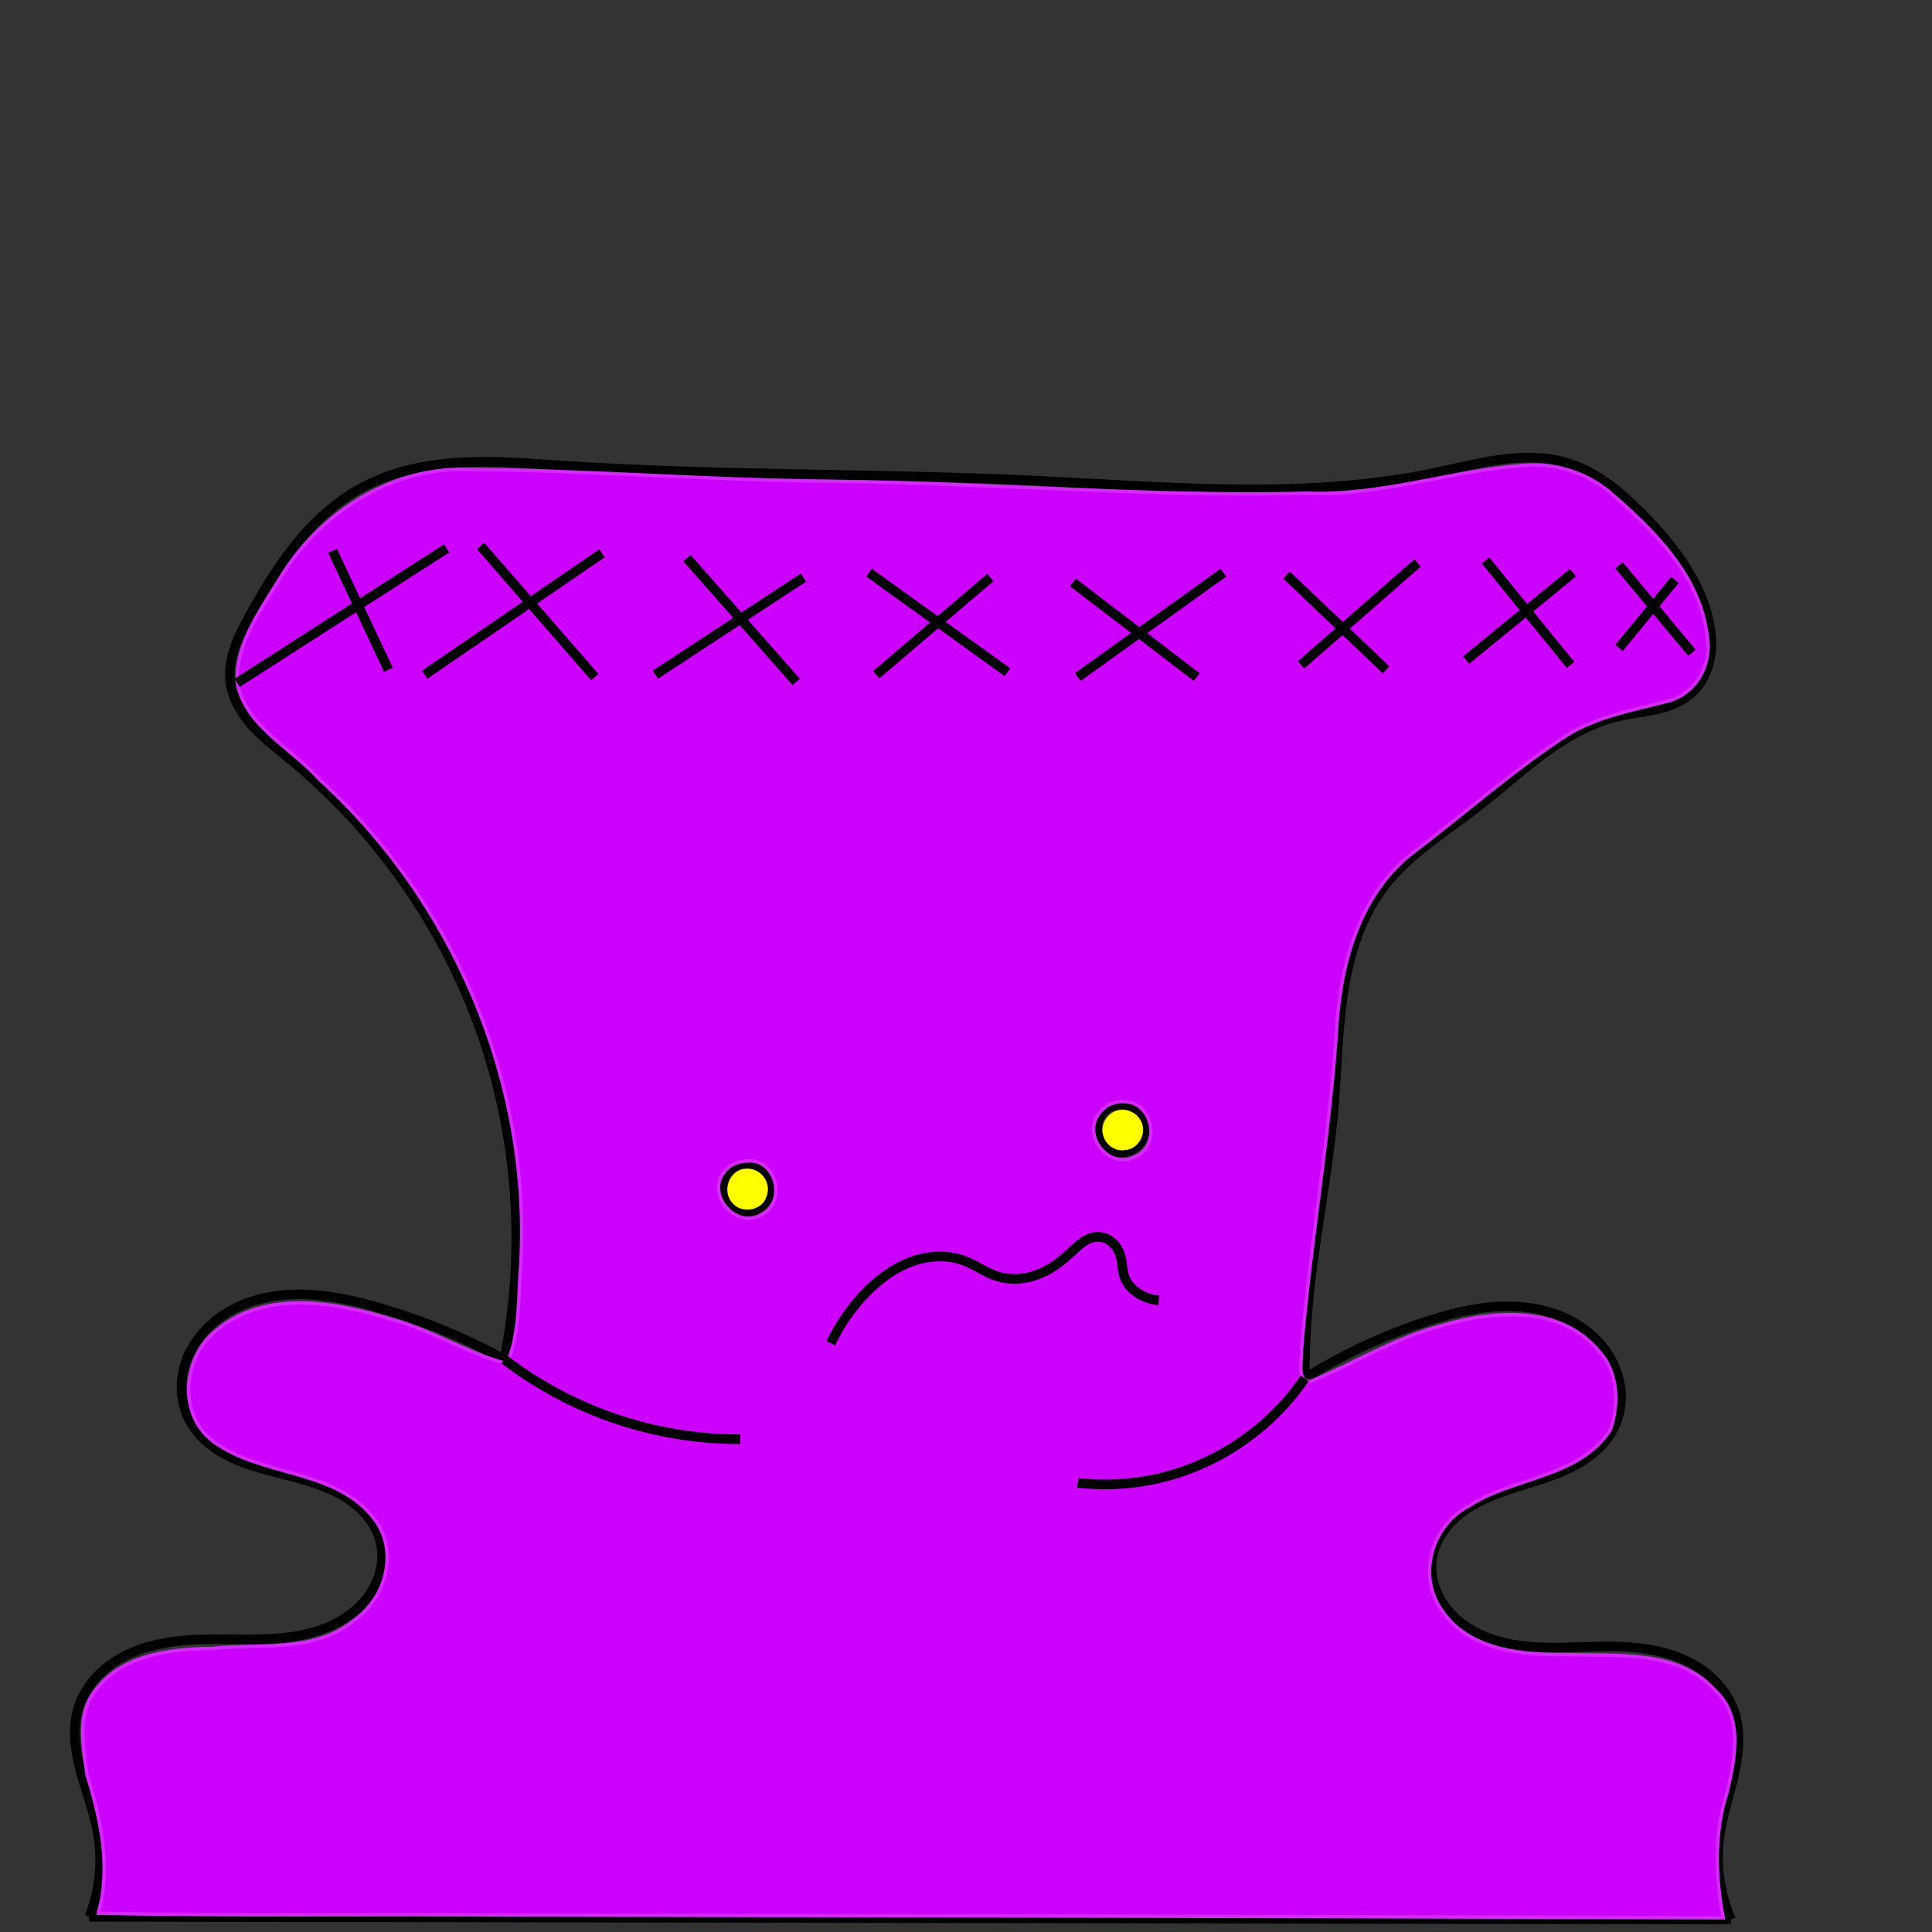 <?xml version="1.0" encoding="UTF-8" standalone="no"?>
<!-- Created with Inkscape (http://www.inkscape.org/) -->

<svg
   xmlns:dc="http://purl.org/dc/elements/1.1/"
   xmlns:cc="http://creativecommons.org/ns#"
   xmlns:rdf="http://www.w3.org/1999/02/22-rdf-syntax-ns#"
   xmlns:svg="http://www.w3.org/2000/svg"
   xmlns="http://www.w3.org/2000/svg"
   xmlns:sodipodi="http://sodipodi.sourceforge.net/DTD/sodipodi-0.dtd"
   xmlns:inkscape="http://www.inkscape.org/namespaces/inkscape"
   width="201"
   height="201"
   viewBox="0 0 53.181 53.181"
   version="1.1"
   id="svg9832"
   sodipodi:docname="custom.svg"
   inkscape:version="0.92.3 (2405546, 2018-03-11)">
  <rect x="0" y="0" width="53.181" height="53.181" fill="#333333" stroke="none"/>
  <defs
     id="defs9826">
    <inkscape:path-effect
       effect="spiro"
       id="path-effect16515"
       is_visible="true" />
    <inkscape:path-effect
       effect="spiro"
       id="path-effect16511"
       is_visible="true" />
    <inkscape:path-effect
       effect="spiro"
       id="path-effect16507"
       is_visible="true" />
    <inkscape:path-effect
       effect="spiro"
       id="path-effect16503"
       is_visible="true" />
    <inkscape:path-effect
       effect="spiro"
       id="path-effect16499"
       is_visible="true" />
    <inkscape:path-effect
       effect="spiro"
       id="path-effect16495"
       is_visible="true" />
    <inkscape:path-effect
       effect="spiro"
       id="path-effect16491"
       is_visible="true" />
    <inkscape:path-effect
       effect="spiro"
       id="path-effect16487"
       is_visible="true" />
    <inkscape:path-effect
       effect="spiro"
       id="path-effect16483"
       is_visible="true" />
    <inkscape:path-effect
       effect="spiro"
       id="path-effect16479"
       is_visible="true" />
    <inkscape:path-effect
       effect="spiro"
       id="path-effect16475"
       is_visible="true" />
    <inkscape:path-effect
       effect="spiro"
       id="path-effect16471"
       is_visible="true" />
    <inkscape:path-effect
       effect="spiro"
       id="path-effect16467"
       is_visible="true" />
    <inkscape:path-effect
       effect="spiro"
       id="path-effect16463"
       is_visible="true" />
    <inkscape:path-effect
       effect="spiro"
       id="path-effect16459"
       is_visible="true" />
    <inkscape:path-effect
       effect="spiro"
       id="path-effect16451"
       is_visible="true" />
    <inkscape:path-effect
       effect="spiro"
       id="path-effect16447"
       is_visible="true" />
    <inkscape:path-effect
       effect="spiro"
       id="path-effect16443"
       is_visible="true" />
    <inkscape:path-effect
       effect="spiro"
       id="path-effect16439"
       is_visible="true" />
    <inkscape:path-effect
       effect="spiro"
       id="path-effect16429"
       is_visible="true" />
    <inkscape:path-effect
       effect="spiro"
       id="path-effect16392"
       is_visible="true" />
    <inkscape:path-effect
       effect="spiro"
       id="path-effect16378"
       is_visible="true" />
    <inkscape:path-effect
       effect="spiro"
       id="path-effect16342"
       is_visible="true" />
    <inkscape:path-effect
       effect="spiro"
       id="path-effect16338"
       is_visible="true" />
    <inkscape:path-effect
       effect="spiro"
       id="path-effect16342-5"
       is_visible="true" />
    <inkscape:path-effect
       effect="spiro"
       id="path-effect16392-1"
       is_visible="true" />
  </defs>
  <sodipodi:namedview
     id="base"
     pagecolor="#ffffff"
     bordercolor="#666666"
     borderopacity="1.0"
     inkscape:pageopacity="0.0"
     inkscape:pageshadow="2"
     inkscape:zoom="2.8"
     inkscape:cx="102.46477"
     inkscape:cy="90.161961"
     inkscape:document-units="mm"
     inkscape:current-layer="layer1"
     showgrid="false"
     units="px"
     inkscape:window-width="1920"
     inkscape:window-height="1017"
     inkscape:window-x="-8"
     inkscape:window-y="-8"
     inkscape:window-maximized="1"
     objecttolerance="1"
     gridtolerance="1"
     guidetolerance="1" />
  <g
     inkscape:label="Layer 1"
     inkscape:groupmode="layer"
     id="layer1"
     transform="translate(0,-243.819)">
    <g
       id="g9862" />
    <g
       id="g16546">
      <g
         transform="rotate(-1.105,9.924,271.906)"
         id="g16425">
        <path
           style="fill:none;stroke:#000000;stroke-width:0.265px;stroke-linecap:butt;stroke-linejoin:miter;stroke-opacity:1"
           d="m 13.702,281.314 c 0.661,-2.999 0.491,-6.176 -0.485,-9.087 -0.976,-2.911 -2.756,-5.549 -5.09,-7.544 -0.352,-0.301 -0.718,-0.589 -1.021,-0.939 -0.303,-0.35 -0.542,-0.774 -0.586,-1.234 -0.031,-0.318 0.033,-0.639 0.143,-0.939 0.11,-0.3 0.265,-0.58 0.424,-0.857 0.4,-0.696 0.831,-1.379 1.353,-1.989 0.522,-0.61 1.141,-1.147 1.86,-1.507 0.831,-0.416 1.769,-0.581 2.698,-0.614 0.929,-0.033 1.857,0.062 2.783,0.141 4.306,0.365 8.634,0.377 12.946,0.661 3.688,0.244 7.423,0.684 11.056,0 0.612,-0.115 1.219,-0.262 1.838,-0.331 0.619,-0.069 1.257,-0.056 1.848,0.142 0.779,0.261 1.417,0.823 1.984,1.417 0.731,0.766 1.394,1.633 1.701,2.646 0.124,0.408 0.187,0.841 0.123,1.263 -0.064,0.422 -0.263,0.832 -0.596,1.099 -0.271,0.218 -0.613,0.33 -0.954,0.398 -0.341,0.068 -0.69,0.096 -1.03,0.169 -0.768,0.166 -1.469,0.557 -2.109,1.012 -0.64,0.455 -1.23,0.977 -1.86,1.445 -0.884,0.656 -1.862,1.221 -2.551,2.079 -0.661,0.823 -1.006,1.859 -1.188,2.899 -0.182,1.04 -0.215,2.099 -0.324,3.149 -0.201,1.932 -0.662,3.831 -0.85,5.764 -0.055,0.565 -0.087,1.133 -0.094,1.701"
           id="path16336"
           inkscape:connector-curvature="0"
           inkscape:path-effect="#path-effect16338"
           inkscape:original-d="m 13.701637,281.31397 c -1.858119,-5.54392 -3.7165016,-11.08757 -5.5751489,-16.63095 -1.8586477,-5.54339 -1.070668,-1.44918 -1.6063989,-2.17337 -0.5357307,-0.72419 0.3782409,-1.19719 0.5669642,-1.79538 0.1887236,-0.5982 2.1421296,-2.33112 3.2127976,-3.49628 1.070668,-1.16517 3.654034,-0.31525 5.480655,-0.47247 1.82662,-0.15723 8.630721,0.4407 12.945684,0.66145 4.314963,0.22075 7.3708,-2.6e-4 11.055803,0 3.685003,2.7e-4 2.457111,-0.12625 3.685267,-0.18898 1.228159,-0.0627 1.323181,0.94467 1.984375,1.41741 0.661194,0.47273 1.134195,1.76362 1.700895,2.64583 0.566698,0.88221 -0.314716,1.57464 -0.472471,2.36235 -0.157756,0.78772 -1.322653,0.37771 -1.984375,0.56697 -0.661723,0.18925 -2.645569,1.63763 -3.96875,2.45684 -1.323182,0.81921 -1.700628,1.38565 -2.55134,2.07887 -0.85071,0.69322 -1.007671,4.03148 -1.511904,6.04762 -0.504232,2.01614 -0.5667,3.84249 -0.850447,5.76413 -0.283747,1.92165 -0.06273,1.13367 -0.09449,1.7009" />
        <path
           style="fill:none;stroke:#000000;stroke-width:0.265px;stroke-linecap:butt;stroke-linejoin:miter;stroke-opacity:1"
           d="m 13.702,281.314 c -1.103,-0.634 -2.279,-1.142 -3.496,-1.512 -0.614,-0.186 -1.242,-0.338 -1.882,-0.379 -0.64,-0.041 -1.295,0.034 -1.885,0.286 -0.59,0.252 -1.111,0.69 -1.399,1.263 -0.144,0.286 -0.229,0.604 -0.237,0.924 -0.009,0.32 0.059,0.644 0.205,0.93 0.248,0.487 0.704,0.84 1.197,1.075 0.493,0.235 1.028,0.365 1.554,0.512 0.526,0.147 1.054,0.317 1.51,0.618 0.228,0.151 0.435,0.334 0.6,0.552 0.165,0.218 0.286,0.47 0.337,0.738 0.054,0.281 0.03,0.575 -0.059,0.848 -0.088,0.272 -0.24,0.523 -0.431,0.735 -0.383,0.425 -0.919,0.692 -1.474,0.831 -1.111,0.278 -2.279,0.074 -3.422,0.137 -0.622,0.035 -1.25,0.153 -1.802,0.442 -0.552,0.289 -1.024,0.763 -1.222,1.354 -0.189,0.566 -0.116,1.186 0.028,1.765 0.144,0.579 0.356,1.142 0.445,1.732 0.115,0.763 0.016,1.557 -0.283,2.268"
           id="path16340"
           inkscape:connector-curvature="0"
           inkscape:path-effect="#path-effect16342"
           inkscape:original-d="m 13.701637,281.31397 c -1.165162,-0.50423 -2.330589,-1.0082 -3.49628,-1.51191 -1.1656911,-0.5037 -3.464517,2.01561 -5.1971727,3.02381 -1.7326554,1.0082 3.4650466,2.33059 5.1971727,3.49628 1.732126,1.16569 -3.5905092,1.70063 -5.3861606,2.55134 -1.7956516,0.85071 -2.0156085,1.19666 -3.0238095,1.79539 -1.00820109,0.59872 0.3152447,2.33059 0.4724702,3.49628 0.1572255,1.16569 -0.1887235,1.51164 -0.2834821,2.26785" />
        <path
           style="fill:none;stroke:#000000;stroke-width:0.262px;stroke-linecap:butt;stroke-linejoin:miter;stroke-opacity:1"
           d="m 35.719,282.259 c 1.07,-0.643 2.22,-1.153 3.416,-1.512 0.603,-0.181 1.221,-0.325 1.849,-0.357 0.628,-0.033 1.27,0.05 1.846,0.304 0.575,0.255 1.081,0.691 1.358,1.256 0.139,0.282 0.22,0.594 0.227,0.909 0.007,0.315 -0.06,0.632 -0.203,0.912 -0.243,0.479 -0.689,0.829 -1.172,1.065 -0.483,0.236 -1.007,0.37 -1.522,0.522 -0.515,0.152 -1.033,0.326 -1.476,0.629 -0.222,0.151 -0.424,0.335 -0.583,0.551 -0.16,0.216 -0.276,0.466 -0.324,0.73 -0.05,0.275 -0.025,0.562 0.063,0.828 0.087,0.266 0.235,0.51 0.422,0.718 0.374,0.416 0.894,0.681 1.435,0.822 1.082,0.283 2.227,0.102 3.342,0.183 0.61,0.044 1.223,0.17 1.761,0.46 0.538,0.29 0.997,0.757 1.193,1.336 0.191,0.565 0.12,1.185 -0.021,1.764 -0.142,0.579 -0.352,1.143 -0.441,1.732 -0.115,0.762 -0.018,1.555 0.277,2.268"
           id="path16340-4"
           inkscape:connector-curvature="0"
           inkscape:path-effect="#path-effect16342-5"
           inkscape:original-d="m 35.718753,282.25891 c 1.138329,-0.50423 2.276917,-1.0082 3.415763,-1.51191 1.138846,-0.5037 3.384732,2.01561 5.077487,3.02381 1.692753,1.0082 -3.38525,2.33059 -5.077487,3.49628 -1.692236,1.16569 3.507823,1.70063 5.262121,2.55134 1.7543,0.85071 1.969191,1.19666 2.954174,1.79539 0.984983,0.59872 -0.307985,2.33059 -0.461589,3.49628 -0.153605,1.16569 0.184377,1.51164 0.276954,2.26785" />
        <path
           style="fill:none;stroke:#000000;stroke-width:0.265px;stroke-linecap:butt;stroke-linejoin:miter;stroke-opacity:1"
           d="m 30.133,275.281 c 0,0.173 0.071,0.345 0.194,0.468 0.122,0.122 0.295,0.194 0.468,0.194 0.173,0 0.345,-0.071 0.468,-0.194 0.122,-0.122 0.194,-0.295 0.194,-0.468 0,-0.173 -0.071,-0.345 -0.194,-0.468 -0.122,-0.122 -0.295,-0.194 -0.468,-0.194 -0.173,0 -0.345,0.071 -0.468,0.194 -0.122,0.122 -0.194,0.295 -0.194,0.468 z"
           id="path16390"
           inkscape:connector-curvature="0"
           inkscape:path-effect="#path-effect16392"
           inkscape:original-d="m 30.133289,275.28059 c -0.441237,2.7e-4 0.882208,-2.6e-4 1.322917,0 0.440708,2.7e-4 -0.881679,-2.6e-4 -1.322917,0 z" />
        <path
           style="fill:none;stroke:#000000;stroke-width:0.265px;stroke-linecap:butt;stroke-linejoin:miter;stroke-opacity:1"
           d="m 19.797,276.707 c 0,0.173 0.071,0.345 0.194,0.468 0.122,0.122 0.295,0.194 0.468,0.194 0.173,0 0.345,-0.071 0.468,-0.194 0.122,-0.122 0.194,-0.295 0.194,-0.468 0,-0.173 -0.071,-0.345 -0.194,-0.468 -0.122,-0.122 -0.295,-0.194 -0.468,-0.194 -0.173,0 -0.345,0.071 -0.468,0.194 -0.122,0.122 -0.194,0.295 -0.194,0.468 z"
           id="path16390-8"
           inkscape:connector-curvature="0"
           inkscape:path-effect="#path-effect16392-1"
           inkscape:original-d="m 19.796503,276.70738 c -0.441237,2.7e-4 0.882208,-2.6e-4 1.322917,0 0.440708,2.7e-4 -0.881679,-2.6e-4 -1.322917,0 z" />
        <path
           style="opacity:1;fill:#ffff00;fill-opacity:1;fill-rule:evenodd;stroke:#ffff00;stroke-width:0.063"
           d="m 116.314,116.845 c -1.279,-0.025 -2.305,1.369 -1.929,2.587 0.224,0.966 1.206,1.677 2.199,1.529 1.157,-0.034 2.059,-1.254 1.864,-2.374 -0.133,-0.997 -1.129,-1.819 -2.133,-1.742 z"
           id="path16414"
           inkscape:connector-curvature="0"
           transform="matrix(0.265,0,0,0.265,0,243.819)" />
        <path
           style="opacity:1;fill:#ffff00;fill-opacity:1;fill-rule:evenodd;stroke:#ffff00;stroke-width:0.126"
           d="m 77.207,122.238 c -1.619,-0.014 -2.526,2.126 -1.514,3.343 0.867,1.222 2.997,0.963 3.499,-0.464 0.597,-1.378 -0.473,-2.962 -1.985,-2.879 z"
           id="path16416"
           inkscape:connector-curvature="0"
           transform="matrix(0.265,0,0,0.265,0,243.819)" />
      </g>
      <path
         inkscape:original-d="m 2.4589098,296.58159 c 15.0641382,0.0242 30.1280122,0.0486 45.1916222,0.0733"
         inkscape:path-effect="#path-effect16429"
         inkscape:connector-curvature="0"
         id="path16427"
         d="m 2.459,296.582 45.192,0.073"
         style="fill:none;stroke:#000000;stroke-width:0.265px;stroke-linecap:butt;stroke-linejoin:miter;stroke-opacity:1" />
      <path
         transform="matrix(0.265,0,0,0.265,0,243.819)"
         inkscape:connector-curvature="0"
         id="path16435"
         d="m 158.836,48.312 c -7.731,0.427 -15.188,3.238 -22.993,2.92 -16.675,0.415 -33.309,-1.106 -49.98,-1.243 -12.649,-0.138 -25.277,-1.163 -37.924,-1.241 -7.558,0.008 -14.486,4.503 -18.498,10.754 -2.087,3.536 -5.079,7.217 -4.78,11.552 1.01,4.532 5.709,6.703 8.571,9.946 13.871,12.597 21.892,31.448 20.866,50.192 -0.299,3.468 -0.024,7.244 -1.443,10.448 -4.082,-1.033 -7.771,-3.473 -11.892,-4.562 -5.831,-1.821 -13.085,-3.162 -18.23,1.064 -3.526,2.754 -4.143,8.774 -0.369,11.589 5.046,3.721 12.702,2.772 16.717,8.049 2.584,3.349 1.182,8.34 -2.192,10.607 -4.099,3.329 -9.785,2.312 -14.667,2.842 -4.448,0.064 -9.651,0.663 -12.348,4.704 -1.691,2.431 -0.98,5.674 -0.638,8.423 1.444,4.629 2.509,9.594 1.187,14.378 13.731,0.291 27.7,0.084 41.522,0.183 42.419,0.068 84.839,0.147 127.258,0.292 -0.818,-4.176 -0.976,-8.78 0.379,-12.974 0.824,-3.498 1.764,-7.879 -1.237,-10.658 -3.821,-4.22 -10.075,-3.535 -15.224,-3.713 -4.752,0.078 -10.431,-0.362 -13.267,-4.764 -2.426,-3.585 -0.868,-8.729 2.925,-10.675 4.66,-3.053 11.439,-2.878 14.701,-7.923 0.905,-2.614 0.837,-5.975 -1.161,-8.11 -3.929,-4.802 -10.915,-4.32 -16.277,-2.717 -4.813,1.229 -9.064,3.887 -13.596,5.783 -1.676,0.285 -0.954,-2.318 -1.055,-3.219 0.928,-11.294 2.969,-22.471 3.678,-33.792 0.456,-6.645 2.45,-13.753 8.001,-17.962 5.093,-3.877 9.931,-8.141 15.256,-11.71 3.285,-2.266 7.223,-2.948 10.995,-3.917 3.032,-0.722 4.759,-3.856 4.207,-6.841 -0.744,-6.3 -5.672,-11.067 -10.24,-14.994 -2.325,-1.876 -5.268,-2.835 -8.252,-2.713 z m -41.995,66.121 c 2.915,0.077 3.774,4.56 1.085,5.711 -2.679,1.434 -5.646,-2.191 -3.721,-4.537 0.598,-0.848 1.639,-1.261 2.635,-1.174 z m -39.192,6.162 c 2.934,-0.274 4.071,4.187 1.538,5.534 -2.588,1.687 -5.917,-1.945 -3.973,-4.395 0.542,-0.744 1.525,-1.141 2.434,-1.138 z"
         style="opacity:1;fill:#cc00ff;fill-opacity:1;fill-rule:evenodd;stroke:#d42aff;stroke-width:0.357" />
      <path
         inkscape:original-d="m 13.882385,281.23937 c 1.074553,0.53151 2.237931,1.15237 3.356499,1.72896 1.118569,0.57658 2.093876,0.31155 3.140417,0.46772"
         inkscape:path-effect="#path-effect16439"
         inkscape:connector-curvature="0"
         id="path16437"
         d="m 13.882,281.239 c 1.004,0.77 2.147,1.358 3.356,1.729 1.016,0.311 2.078,0.47 3.14,0.468"
         style="fill:none;stroke:#000000;stroke-width:0.265px;stroke-linecap:butt;stroke-linejoin:miter;stroke-opacity:1" />
      <path
         inkscape:original-d="m 35.913631,281.75948 c -1.436071,0.93722 -2.872409,1.87471 -4.309009,2.81247 -1.436601,0.93775 -1.29154,0.0443 -1.937705,0.0668"
         inkscape:path-effect="#path-effect16443"
         inkscape:connector-curvature="0"
         id="path16441"
         d="m 35.914,281.759 c -0.987,1.458 -2.577,2.496 -4.309,2.812 -0.638,0.117 -1.293,0.139 -1.938,0.067"
         style="fill:none;stroke:#000000;stroke-width:0.265px;stroke-linecap:butt;stroke-linejoin:miter;stroke-opacity:1" />
      <path
         inkscape:original-d="m 9.1539813,258.98089 c 0.512531,1.09109 1.0247977,2.18244 1.5367997,3.27405"
         inkscape:path-effect="#path-effect16447"
         inkscape:connector-curvature="0"
         id="path16445"
         d="m 9.154,258.981 1.537,3.274"
         style="fill:none;stroke:#000000;stroke-width:0.265px;stroke-linecap:butt;stroke-linejoin:miter;stroke-opacity:1" />
      <path
         inkscape:original-d="m 6.5250493,262.61844 c 1.9233809,-1.23505 3.8464967,-2.46984 5.7693487,-3.70437"
         inkscape:path-effect="#path-effect16451"
         inkscape:connector-curvature="0"
         id="path16449"
         d="m 6.525,262.618 5.769,-3.704"
         style="fill:none;stroke:#000000;stroke-width:0.265px;stroke-linecap:butt;stroke-linejoin:miter;stroke-opacity:1" />
      <path
         inkscape:original-d="m 13.229841,258.84725 c 1.047071,1.20245 2.093876,2.40517 3.140417,3.60814"
         inkscape:path-effect="#path-effect16459"
         inkscape:connector-curvature="0"
         id="path16457"
         d="m 13.23,258.847 3.14,3.608"
         style="fill:none;stroke:#000000;stroke-width:0.265px;stroke-linecap:butt;stroke-linejoin:miter;stroke-opacity:1" />
      <path
         inkscape:original-d="m 11.693042,262.38858 c 1.581609,-1.06935 3.252043,-2.22751 4.877669,-3.34087"
         inkscape:path-effect="#path-effect16463"
         inkscape:connector-curvature="0"
         id="path16461"
         d="m 11.693,262.389 4.878,-3.341"
         style="fill:none;stroke:#000000;stroke-width:0.265px;stroke-linecap:butt;stroke-linejoin:miter;stroke-opacity:1" />
      <path
         inkscape:original-d="m 18.909319,259.18134 c 1.002525,1.13563 2.004786,2.27153 3.006782,3.40769"
         inkscape:path-effect="#path-effect16467"
         inkscape:connector-curvature="0"
         id="path16465"
         d="m 18.909,259.181 3.007,3.408"
         style="fill:none;stroke:#000000;stroke-width:0.265px;stroke-linecap:butt;stroke-linejoin:miter;stroke-opacity:1" />
      <path
         inkscape:original-d="m 18.040693,262.38858 c 1.358885,-0.89117 2.717505,-1.78207 4.07586,-2.6727"
         inkscape:path-effect="#path-effect16471"
         inkscape:connector-curvature="0"
         id="path16469"
         d="m 18.041,262.389 4.076,-2.673"
         style="fill:none;stroke:#000000;stroke-width:0.265px;stroke-linecap:butt;stroke-linejoin:miter;stroke-opacity:1" />
      <path
         inkscape:original-d="m 23.920622,259.58225 c 1.269795,0.89063 2.539325,1.82607 3.808592,2.73951"
         inkscape:path-effect="#path-effect16475"
         inkscape:connector-curvature="0"
         id="path16473"
         d="m 23.921,259.582 3.809,2.74"
         style="fill:none;stroke:#000000;stroke-width:0.265px;stroke-linecap:butt;stroke-linejoin:miter;stroke-opacity:1" />
      <path
         inkscape:original-d="m 24.121075,262.38858 c 1.04707,-0.89117 2.093875,-1.78207 3.140417,-2.6727"
         inkscape:path-effect="#path-effect16479"
         inkscape:connector-curvature="0"
         id="path16477"
         d="m 24.121,262.389 3.14,-2.673"
         style="fill:none;stroke:#000000;stroke-width:0.265px;stroke-linecap:butt;stroke-linejoin:miter;stroke-opacity:1" />
      <path
         inkscape:original-d="m 29.533283,259.84952 c 1.136158,0.86836 2.272054,1.73698 3.407686,2.60587"
         inkscape:path-effect="#path-effect16483"
         inkscape:connector-curvature="0"
         id="path16481"
         d="m 29.533,259.85 3.408,2.606"
         style="fill:none;stroke:#000000;stroke-width:0.265px;stroke-linecap:butt;stroke-linejoin:miter;stroke-opacity:1" />
      <path
         inkscape:original-d="m 33.67596,259.58225 c -1.336082,0.95745 -2.672429,1.91516 -4.009043,2.87314"
         inkscape:path-effect="#path-effect16487"
         inkscape:connector-curvature="0"
         id="path16485"
         d="m 33.676,259.582 -4.009,2.873"
         style="fill:none;stroke:#000000;stroke-width:0.265px;stroke-linecap:butt;stroke-linejoin:miter;stroke-opacity:1" />
      <path
         inkscape:original-d="m 35.413211,259.64906 c 0.891165,0.84609 1.826607,1.73699 2.739515,2.60588"
         inkscape:path-effect="#path-effect16491"
         inkscape:connector-curvature="0"
         id="path16489"
         d="m 35.413,259.649 2.74,2.606"
         style="fill:none;stroke:#000000;stroke-width:0.265px;stroke-linecap:butt;stroke-linejoin:miter;stroke-opacity:1" />
      <path
         inkscape:original-d="m 39.02135,259.31498 c -1.068813,0.93518 -2.137891,1.87062 -3.207234,2.80633"
         inkscape:path-effect="#path-effect16495"
         inkscape:connector-curvature="0"
         id="path16493"
         d="m 39.021,259.315 -3.207,2.806"
         style="fill:none;stroke:#000000;stroke-width:0.265px;stroke-linecap:butt;stroke-linejoin:miter;stroke-opacity:1" />
      <path
         inkscape:original-d="m 40.892237,259.24816 c 0.779802,0.95745 1.559338,1.91517 2.338607,2.87315"
         inkscape:path-effect="#path-effect16499"
         inkscape:connector-curvature="0"
         id="path16497"
         d="m 40.892,259.248 2.339,2.873"
         style="fill:none;stroke:#000000;stroke-width:0.265px;stroke-linecap:butt;stroke-linejoin:miter;stroke-opacity:1" />
      <path
         inkscape:original-d="m 40.357697,261.98767 c 0.980255,-0.80207 1.960242,-1.60388 2.939965,-2.40542"
         inkscape:path-effect="#path-effect16503"
         inkscape:connector-curvature="0"
         id="path16501"
         d="m 40.358,261.988 2.94,-2.405"
         style="fill:none;stroke:#000000;stroke-width:0.265px;stroke-linecap:butt;stroke-linejoin:miter;stroke-opacity:1" />
      <path
         inkscape:original-d="m 46.571714,261.78722 c -0.667909,-0.80207 -1.336082,-1.60388 -2.00452,-2.40543"
         inkscape:path-effect="#path-effect16507"
         inkscape:connector-curvature="0"
         id="path16505"
         d="m 46.572,261.787 -2.005,-2.405"
         style="fill:none;stroke:#000000;stroke-width:0.265px;stroke-linecap:butt;stroke-linejoin:miter;stroke-opacity:1" />
      <path
         inkscape:original-d="m 44.567194,261.65358 c 0.51253,-0.62389 1.024797,-1.24752 1.536798,-1.87088"
         inkscape:path-effect="#path-effect16511"
         inkscape:connector-curvature="0"
         id="path16509"
         d="m 44.567,261.654 1.537,-1.871"
         style="fill:none;stroke:#000000;stroke-width:0.265px;stroke-linecap:butt;stroke-linejoin:miter;stroke-opacity:1" />
      <path
         inkscape:original-d="m 22.867559,280.79425 c 0.315245,-0.45699 0.630225,-0.91371 0.944941,-1.37016 0.314715,-0.45646 1.827149,-0.59873 2.740326,-0.8977 0.913178,-0.29896 0.598729,0.28322 0.897694,0.42523 0.298966,0.142 0.882209,-0.0948 1.322917,-0.14174 0.440709,-0.047 0.472734,-0.34675 0.708705,-0.51972 0.235971,-0.17298 0.504232,-0.28375 0.755952,-0.42523 0.251722,-0.14147 0.409739,0.37772 0.614211,0.56697 0.204473,0.18925 0.06326,0.34621 0.0945,0.51972 0.03123,0.1735 0.378241,0.37771 0.566963,0.56696 0.188724,0.18925 0.252248,0.0627 0.377976,0.0945"
         inkscape:path-effect="#path-effect16515"
         inkscape:connector-curvature="0"
         id="path16513"
         d="m 22.868,280.794 c 0.238,-0.504 0.558,-0.969 0.945,-1.37 0.354,-0.367 0.769,-0.684 1.245,-0.865 0.477,-0.181 1.019,-0.215 1.495,-0.033 0.309,0.119 0.582,0.324 0.898,0.425 0.433,0.139 0.918,0.066 1.323,-0.142 0.262,-0.134 0.493,-0.32 0.709,-0.52 0.109,-0.101 0.216,-0.206 0.339,-0.288 0.124,-0.082 0.268,-0.141 0.417,-0.137 0.15,0.004 0.294,0.073 0.401,0.178 0.107,0.105 0.177,0.243 0.213,0.389 0.042,0.171 0.039,0.352 0.095,0.52 0.043,0.131 0.122,0.249 0.221,0.344 0.099,0.096 0.218,0.169 0.346,0.223 0.12,0.05 0.248,0.082 0.378,0.095"
         style="fill:none;stroke:#000000;stroke-width:0.265px;stroke-linecap:butt;stroke-linejoin:miter;stroke-opacity:1" />
    </g>
  </g>
</svg>
